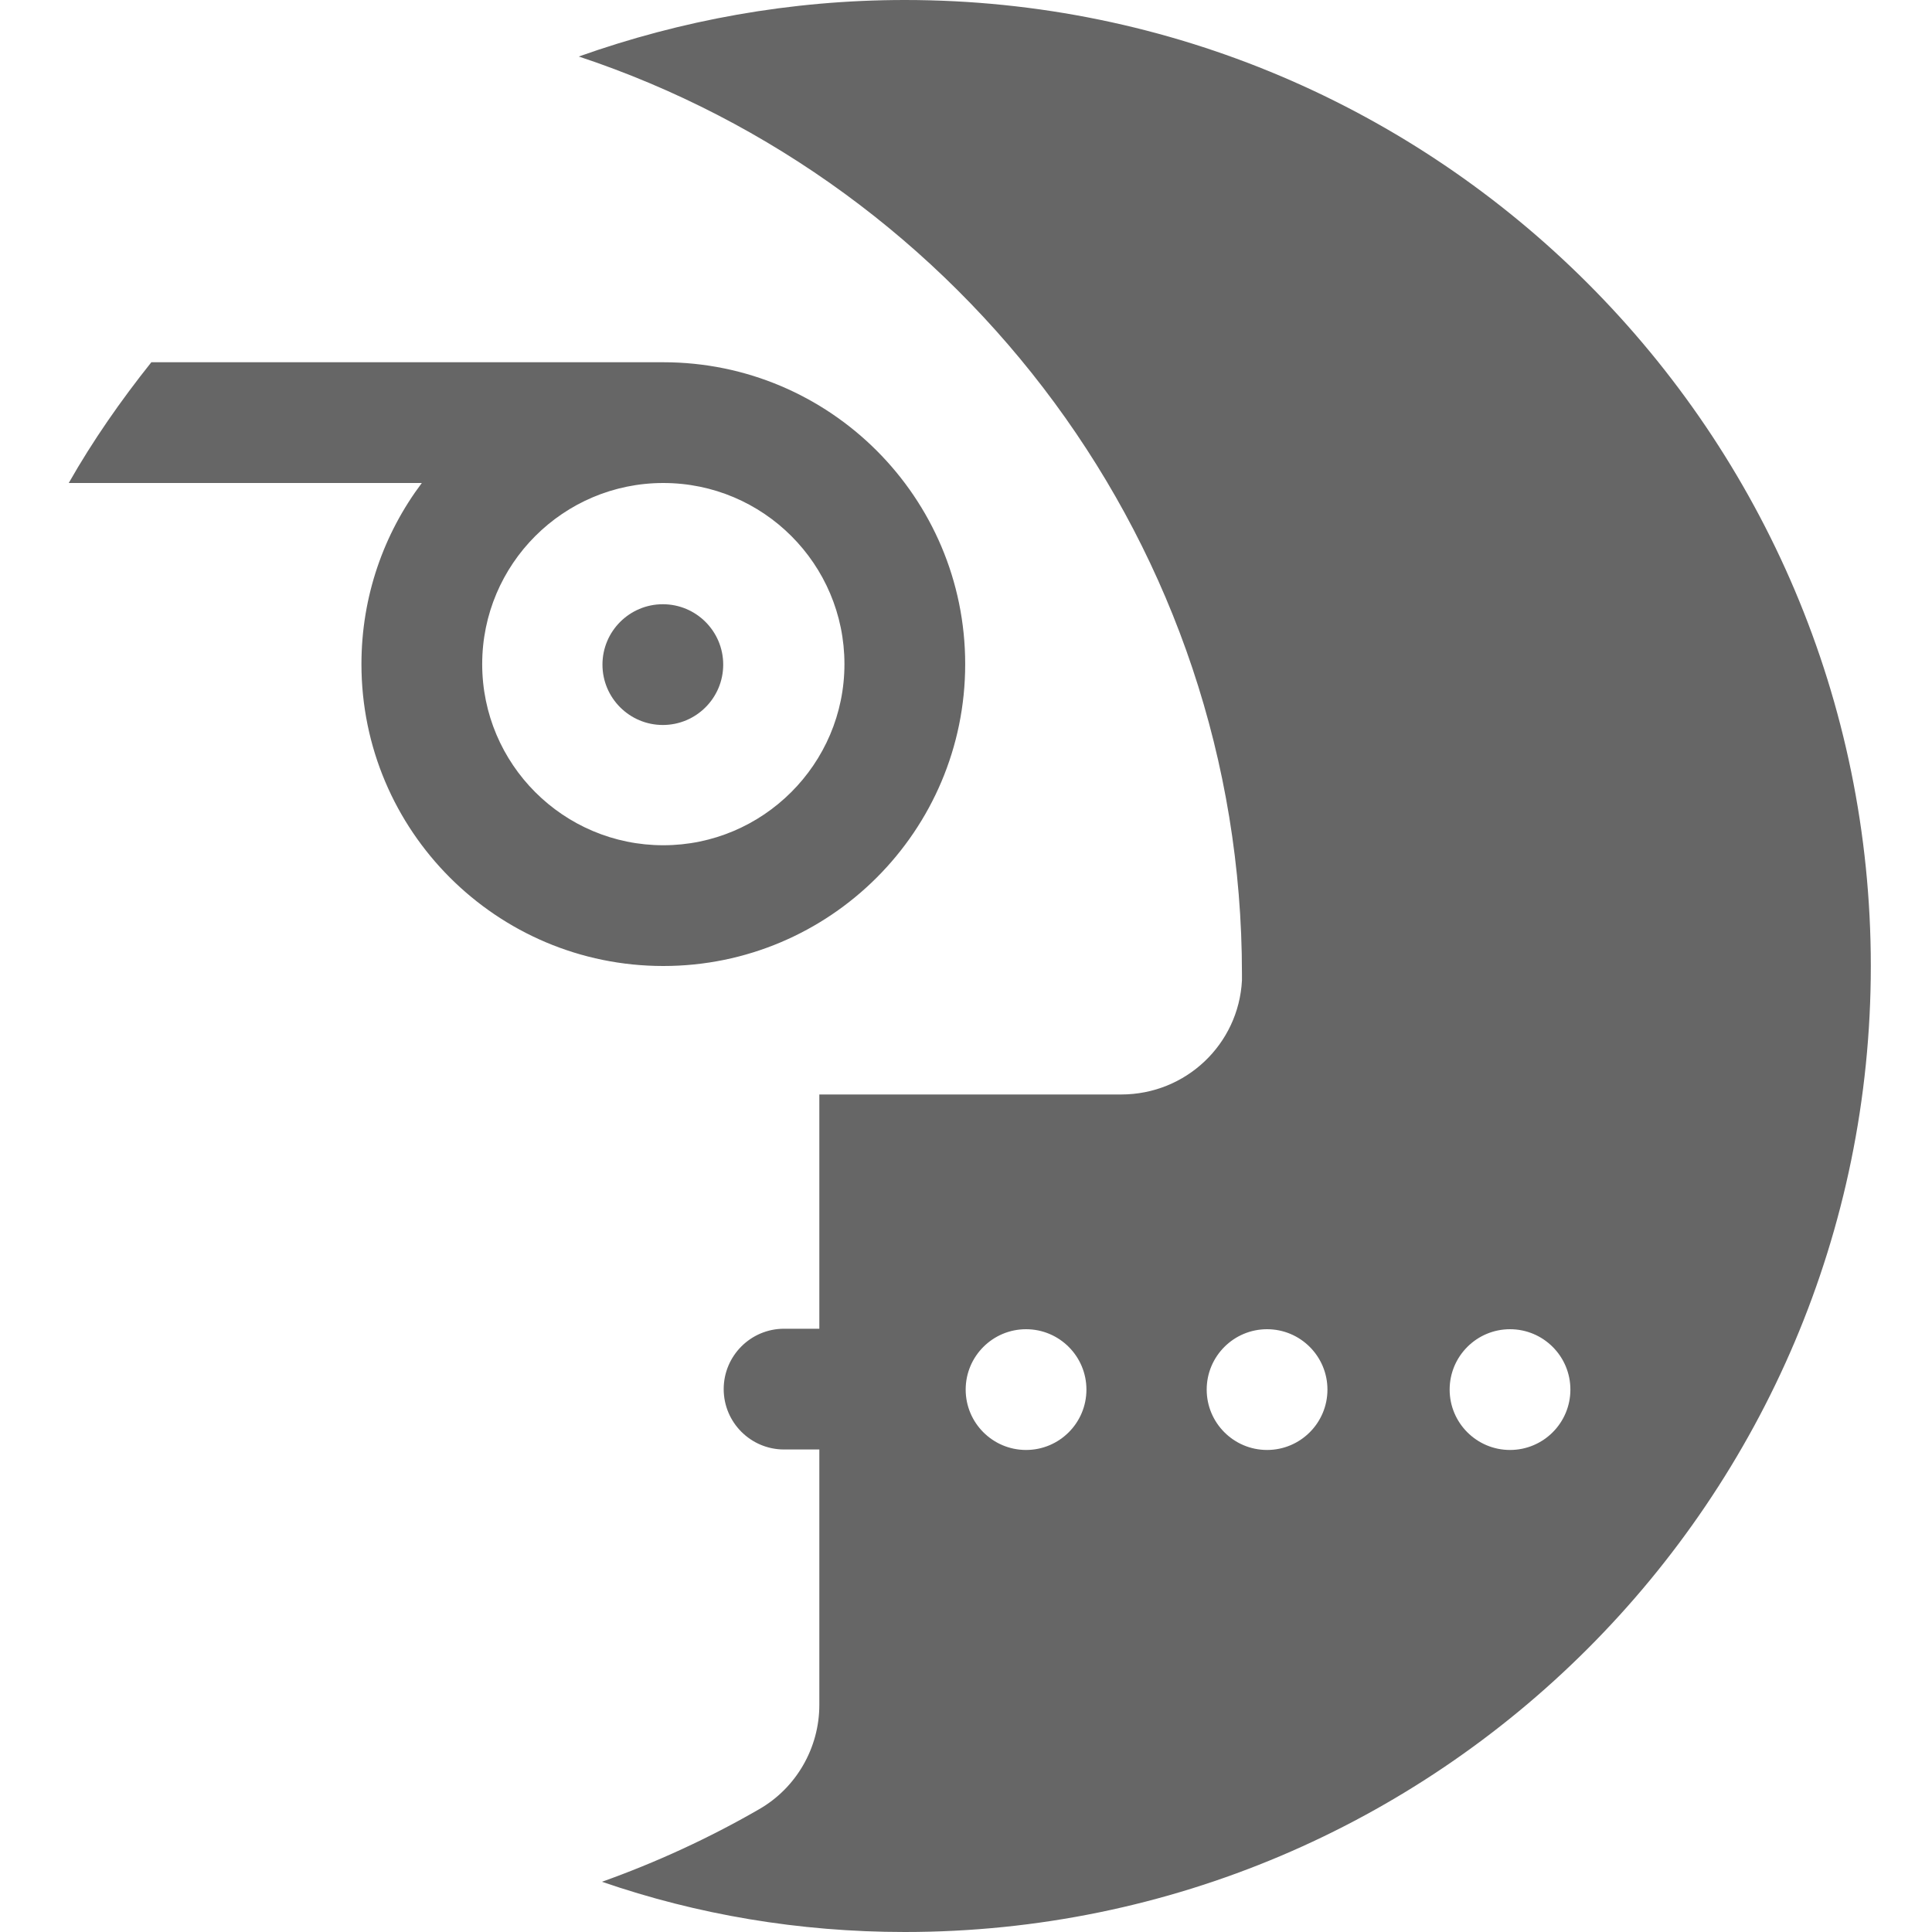 <?xml version="1.0" encoding="UTF-8"?>
<svg width="24px" height="24px" viewBox="0 0 24 24" version="1.1" xmlns="http://www.w3.org/2000/svg" xmlns:xlink="http://www.w3.org/1999/xlink">
    <!-- Generator: Sketch 49.3 (51167) - http://www.bohemiancoding.com/sketch -->
    <title>forum</title>
    <desc>Created with Sketch.</desc>
    <defs></defs>
    <g id="Templates" stroke="none" stroke-width="1" fill="none" fill-rule="evenodd">
        <g id="juju-documentation-home-template-008" transform="translate(-590, -961)" fill="#666666" fill-rule="nonzero">
            <g id="getting-support/contribute" transform="translate(244, 807)">
                <g id="Medium-and-large-screens" transform="translate(89, 109)">
                    <g id="forum" transform="translate(257, 45)">
                        <g id="pictogram-forum-orange">
                            <g transform="translate(0.8, 0)">
                                <path d="M8.184,8.256 C8.184,8.67 7.848,9.006 7.434,9.006 C7.02,9.006 6.684,8.67 6.684,8.256 C6.684,7.842 7.02,7.506 7.434,7.506 C7.848,7.506 8.184,7.842 8.184,8.256" id="Shape"></path>
                                <path d="M10.44,0 C9.018,0 7.656,0.252 6.39,0.702 C11.166,2.286 14.628,6.792 14.628,12.096 C14.628,12.126 14.628,12.15 14.628,12.18 C14.586,12.972 13.932,13.596 13.128,13.596 L9.378,13.596 L9.378,16.506 L8.94,16.506 C8.526,16.506 8.19,16.842 8.19,17.256 C8.19,17.67 8.526,18.006 8.94,18.006 L9.378,18.006 L9.378,21.18 C9.378,21.714 9.09,22.212 8.628,22.476 C8.004,22.836 7.35,23.136 6.678,23.376 C7.86,23.784 9.126,24 10.44,24 C17.058,24 22.44,18.618 22.44,12 C22.44,5.382 17.058,0 10.44,0 Z M11.946,18.012 C11.532,18.012 11.196,17.676 11.196,17.262 C11.196,16.848 11.532,16.512 11.946,16.512 C12.36,16.512 12.696,16.848 12.696,17.262 C12.696,17.676 12.36,18.012 11.946,18.012 Z M14.94,18.012 C14.526,18.012 14.19,17.676 14.19,17.262 C14.19,16.848 14.526,16.512 14.94,16.512 C15.354,16.512 15.69,16.848 15.69,17.262 C15.69,17.676 15.354,18.012 14.94,18.012 Z M17.958,18.012 C17.544,18.012 17.208,17.676 17.208,17.262 C17.208,16.848 17.544,16.512 17.958,16.512 C18.372,16.512 18.708,16.848 18.708,17.262 C18.708,17.676 18.372,18.012 17.958,18.012 Z M7.44,6 C8.682,6 9.69,7.008 9.69,8.25 C9.69,9.492 8.676,10.5 7.44,10.5 C6.198,10.5 5.19,9.492 5.19,8.25 C5.19,7.008 6.198,6 7.44,6 Z M3.69,8.25 C3.69,10.32 5.37,12 7.44,12 C9.51,12 11.19,10.32 11.19,8.25 C11.19,6.18 9.51,4.5 7.44,4.5 L1.08,4.5 C0.702,4.974 0.354,5.472 0.054,6 L4.44,6 C3.966,6.63 3.69,7.41 3.69,8.25 Z" id="Shape"></path>
                            </g>
                        </g>
                    </g>
                </g>
            </g>
        </g>
    </g>
</svg>